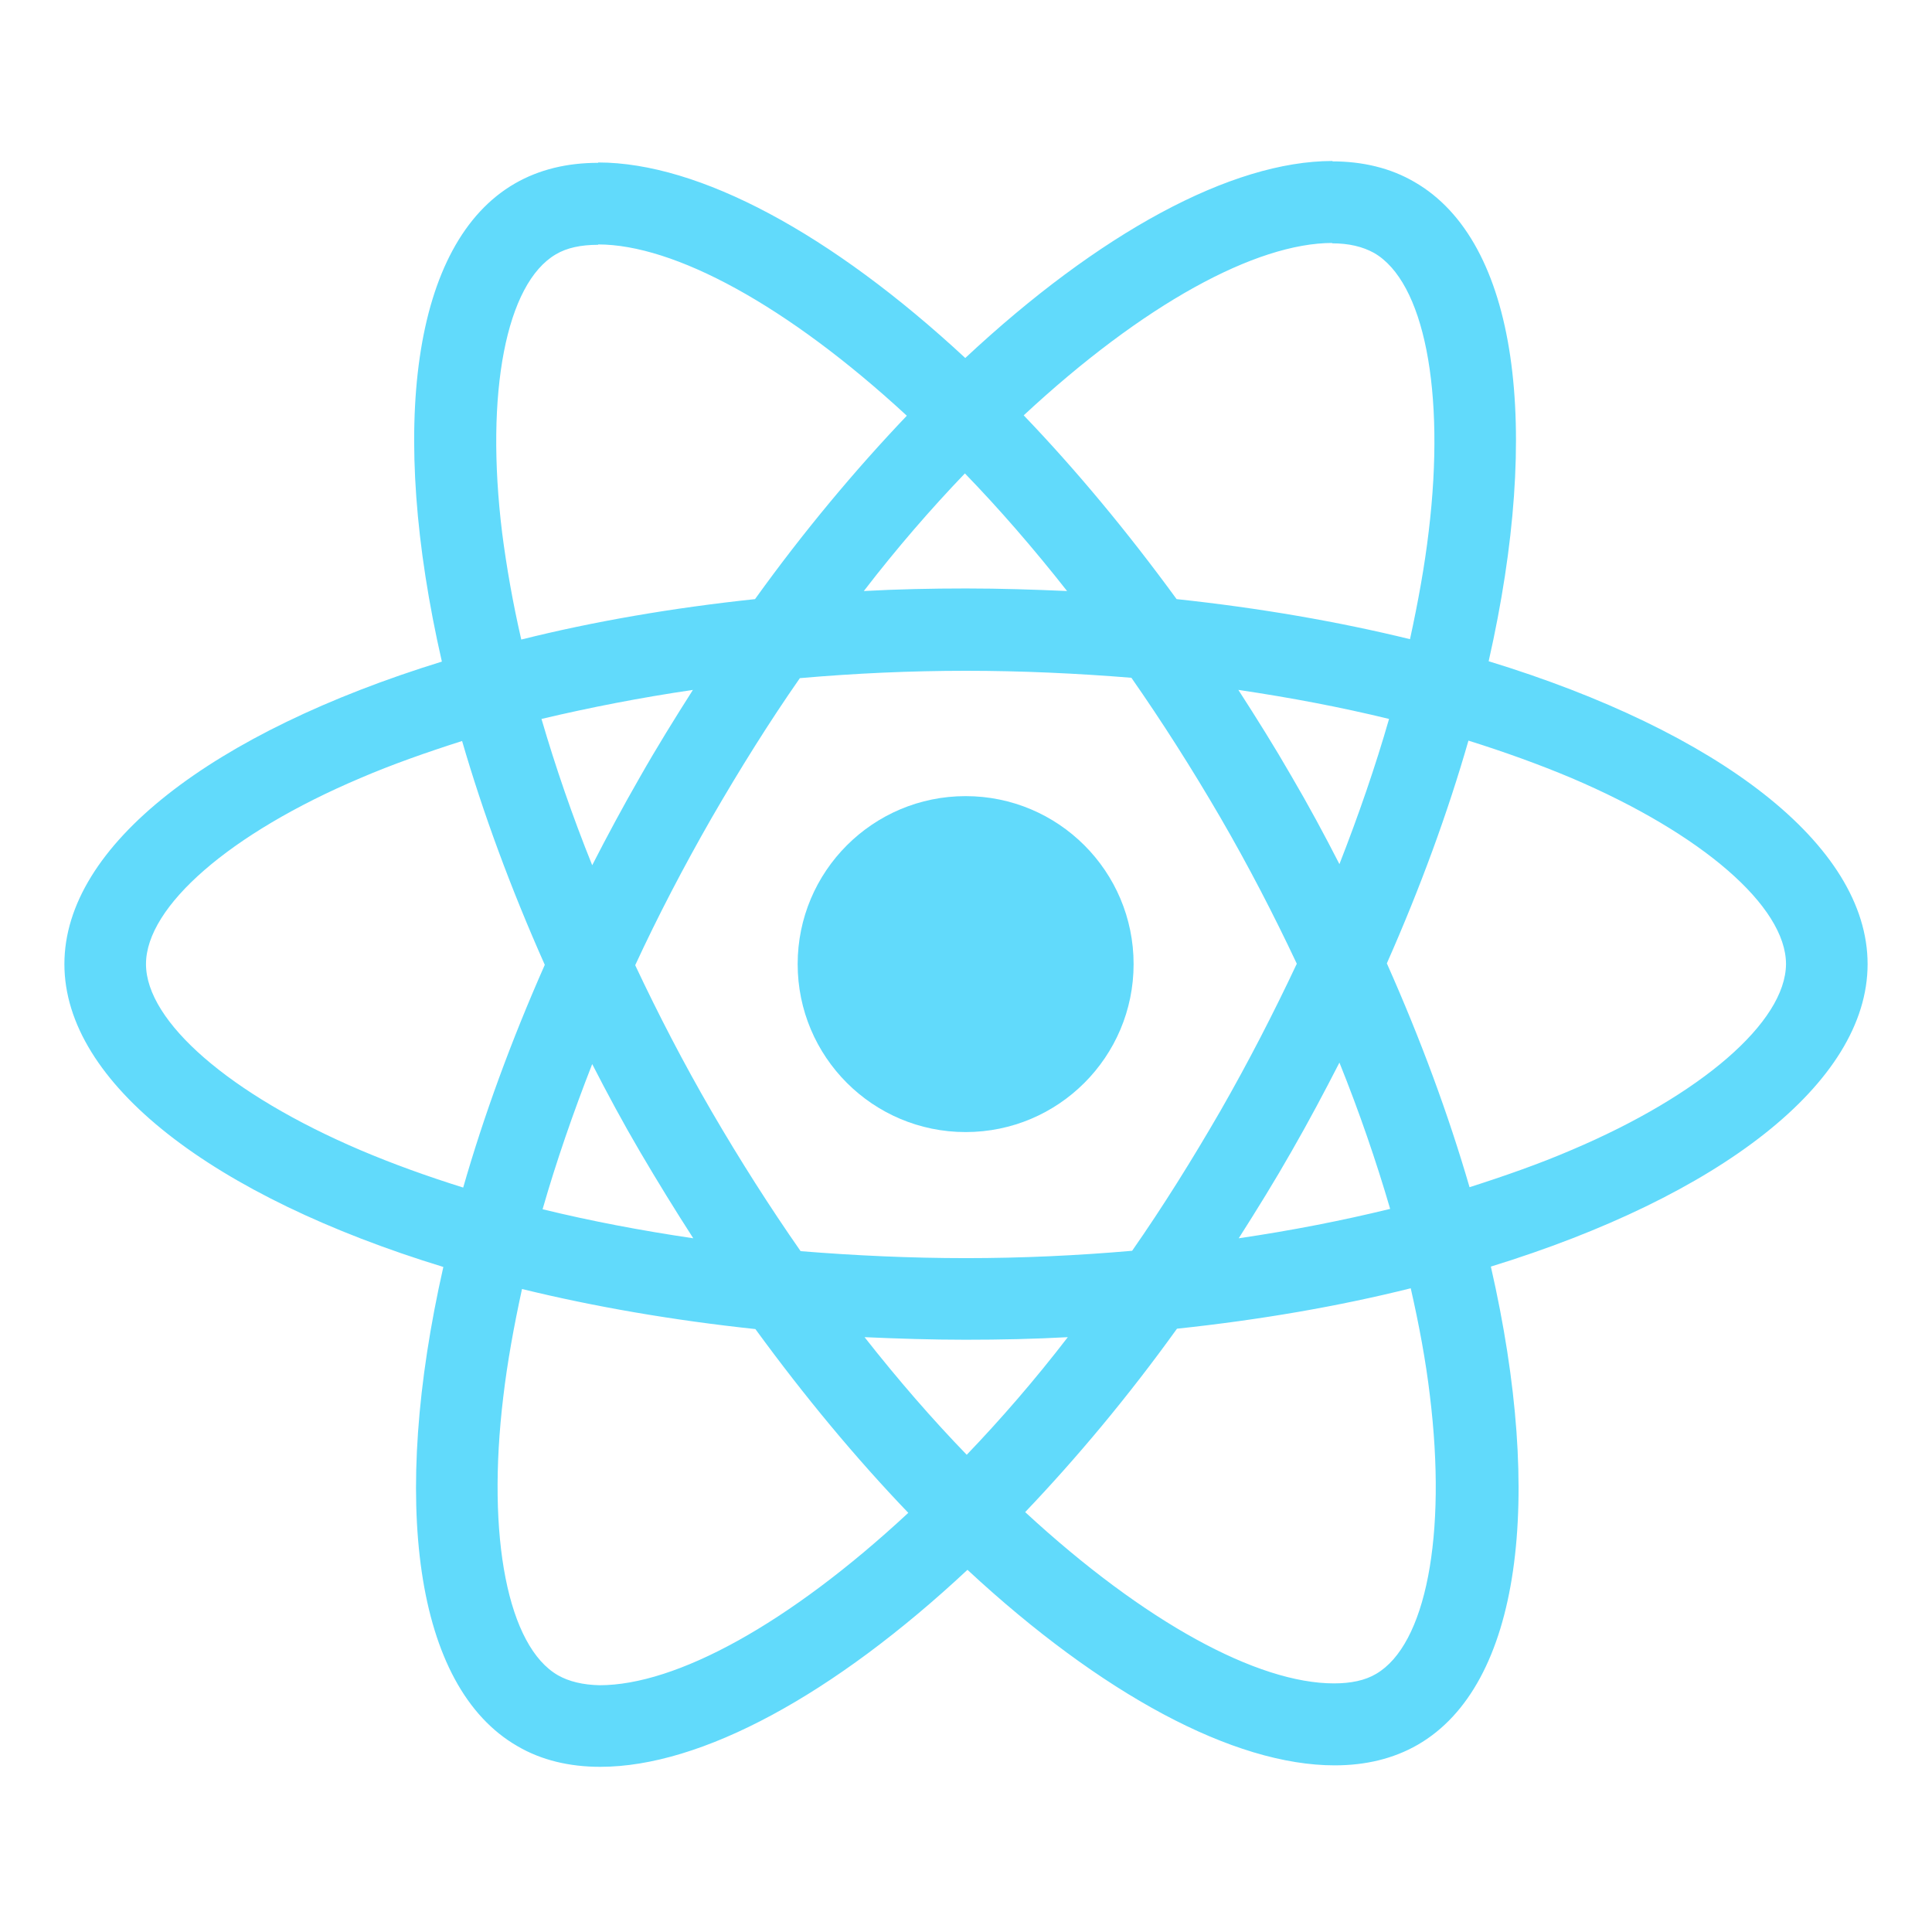 <svg width="300" height="300" viewBox="0 0 300 300" fill="none" xmlns="http://www.w3.org/2000/svg">
<path d="M290 149.704C290 131.156 266.771 113.577 231.158 102.676C239.376 66.378 235.724 37.499 219.629 28.253C215.919 26.084 211.582 25.057 206.845 25.057V37.784C209.47 37.784 211.582 38.298 213.351 39.268C221.113 43.72 224.48 60.671 221.855 82.472C221.227 87.837 220.2 93.488 218.944 99.252C207.758 96.512 195.544 94.401 182.703 93.031C174.998 82.472 167.008 72.884 158.96 64.495C177.566 47.201 195.031 37.727 206.902 37.727V25C191.207 25 170.66 36.186 149.886 55.591C129.111 36.3 108.565 25.228 92.87 25.228V37.956C104.684 37.956 122.205 47.373 140.811 64.552C132.821 72.941 124.831 82.472 117.24 93.031C104.342 94.401 92.128 96.512 80.942 99.309C79.629 93.602 78.659 88.066 77.974 82.758C75.291 60.956 78.602 44.005 86.307 39.496C88.019 38.469 90.245 38.013 92.87 38.013V25.285C88.076 25.285 83.738 26.313 79.972 28.482C63.934 37.727 60.338 66.549 68.614 102.733C33.115 113.691 10 131.213 10 149.704C10 168.253 33.229 185.832 68.842 196.733C60.624 233.031 64.276 261.91 80.371 271.156C84.081 273.324 88.418 274.352 93.212 274.352C108.907 274.352 129.454 263.166 150.228 243.761C171.003 263.051 191.549 274.124 207.244 274.124C212.038 274.124 216.376 273.096 220.143 270.927C236.18 261.682 239.776 232.86 231.5 196.675C266.885 185.775 290 168.196 290 149.704ZM215.691 111.637C213.579 118.999 210.954 126.59 207.986 134.181C205.646 129.615 203.192 125.049 200.51 120.483C197.884 115.917 195.088 111.466 192.291 107.128C200.395 108.327 208.214 109.81 215.691 111.637ZM189.552 172.419C185.1 180.124 180.534 187.43 175.797 194.221C167.293 194.963 158.675 195.363 150 195.363C141.382 195.363 132.764 194.963 124.317 194.278C119.58 187.487 114.957 180.238 110.506 172.591C106.168 165.114 102.23 157.523 98.634 149.876C102.173 142.228 106.168 134.58 110.448 127.104C114.9 119.399 119.466 112.093 124.203 105.302C132.707 104.56 141.325 104.16 150 104.16C158.618 104.16 167.236 104.56 175.683 105.245C180.42 112.036 185.043 119.285 189.495 126.932C193.832 134.409 197.77 142 201.366 149.647C197.77 157.295 193.832 164.943 189.552 172.419ZM207.986 165C211.068 172.648 213.693 180.296 215.862 187.715C208.386 189.541 200.51 191.082 192.348 192.281C195.145 187.886 197.941 183.378 200.567 178.755C203.192 174.189 205.646 169.566 207.986 165ZM150.114 225.897C144.806 220.418 139.499 214.311 134.248 207.634C139.384 207.862 144.635 208.033 149.943 208.033C155.308 208.033 160.616 207.919 165.809 207.634C160.673 214.311 155.365 220.418 150.114 225.897ZM107.652 192.281C99.547 191.082 91.728 189.598 84.252 187.772C86.364 180.41 88.989 172.819 91.957 165.228C94.297 169.794 96.751 174.36 99.433 178.926C102.116 183.492 104.855 187.943 107.652 192.281ZM149.829 73.512C155.137 78.991 160.444 85.098 165.695 91.775C160.559 91.547 155.308 91.376 150 91.376C144.635 91.376 139.327 91.49 134.134 91.775C139.27 85.098 144.578 78.991 149.829 73.512ZM107.595 107.128C104.798 111.523 102.002 116.031 99.376 120.654C96.751 125.22 94.297 129.786 91.957 134.352C88.875 126.704 86.249 119.056 84.081 111.637C91.557 109.868 99.433 108.327 107.595 107.128ZM55.944 178.583C35.74 169.965 22.67 158.665 22.67 149.704C22.67 140.744 35.74 129.386 55.944 120.826C60.852 118.714 66.217 116.83 71.753 115.061C75.006 126.247 79.287 137.89 84.594 149.819C79.344 161.69 75.12 173.276 71.924 184.405C66.274 182.636 60.909 180.695 55.944 178.583ZM86.649 260.141C78.887 255.689 75.52 238.738 78.145 216.936C78.773 211.572 79.8 205.921 81.056 200.157C92.242 202.896 104.456 205.008 117.297 206.378C125.002 216.936 132.992 226.525 141.04 234.914C122.434 252.208 104.969 261.682 93.098 261.682C90.53 261.625 88.361 261.111 86.649 260.141ZM222.026 216.651C224.709 238.453 221.398 255.404 213.693 259.912C211.981 260.94 209.755 261.396 207.13 261.396C195.316 261.396 177.795 251.979 159.189 234.8C167.179 226.411 175.169 216.879 182.76 206.321C195.658 204.951 207.872 202.839 219.058 200.043C220.371 205.807 221.398 211.343 222.026 216.651ZM243.999 178.583C239.091 180.695 233.726 182.578 228.19 184.348C224.937 173.161 220.656 161.519 215.349 149.59C220.599 137.719 224.823 126.133 228.019 115.004C233.669 116.773 239.034 118.714 244.056 120.826C264.26 129.444 277.33 140.744 277.33 149.704C277.273 158.665 264.203 170.022 243.999 178.583Z" fill="#61DAFB"/>
<path d="M149.943 175.787C164.348 175.787 176.025 164.109 176.025 149.704C176.025 135.3 164.348 123.622 149.943 123.622C135.538 123.622 123.861 135.3 123.861 149.704C123.861 164.109 135.538 175.787 149.943 175.787Z" fill="#61DAFB"/>
</svg>
